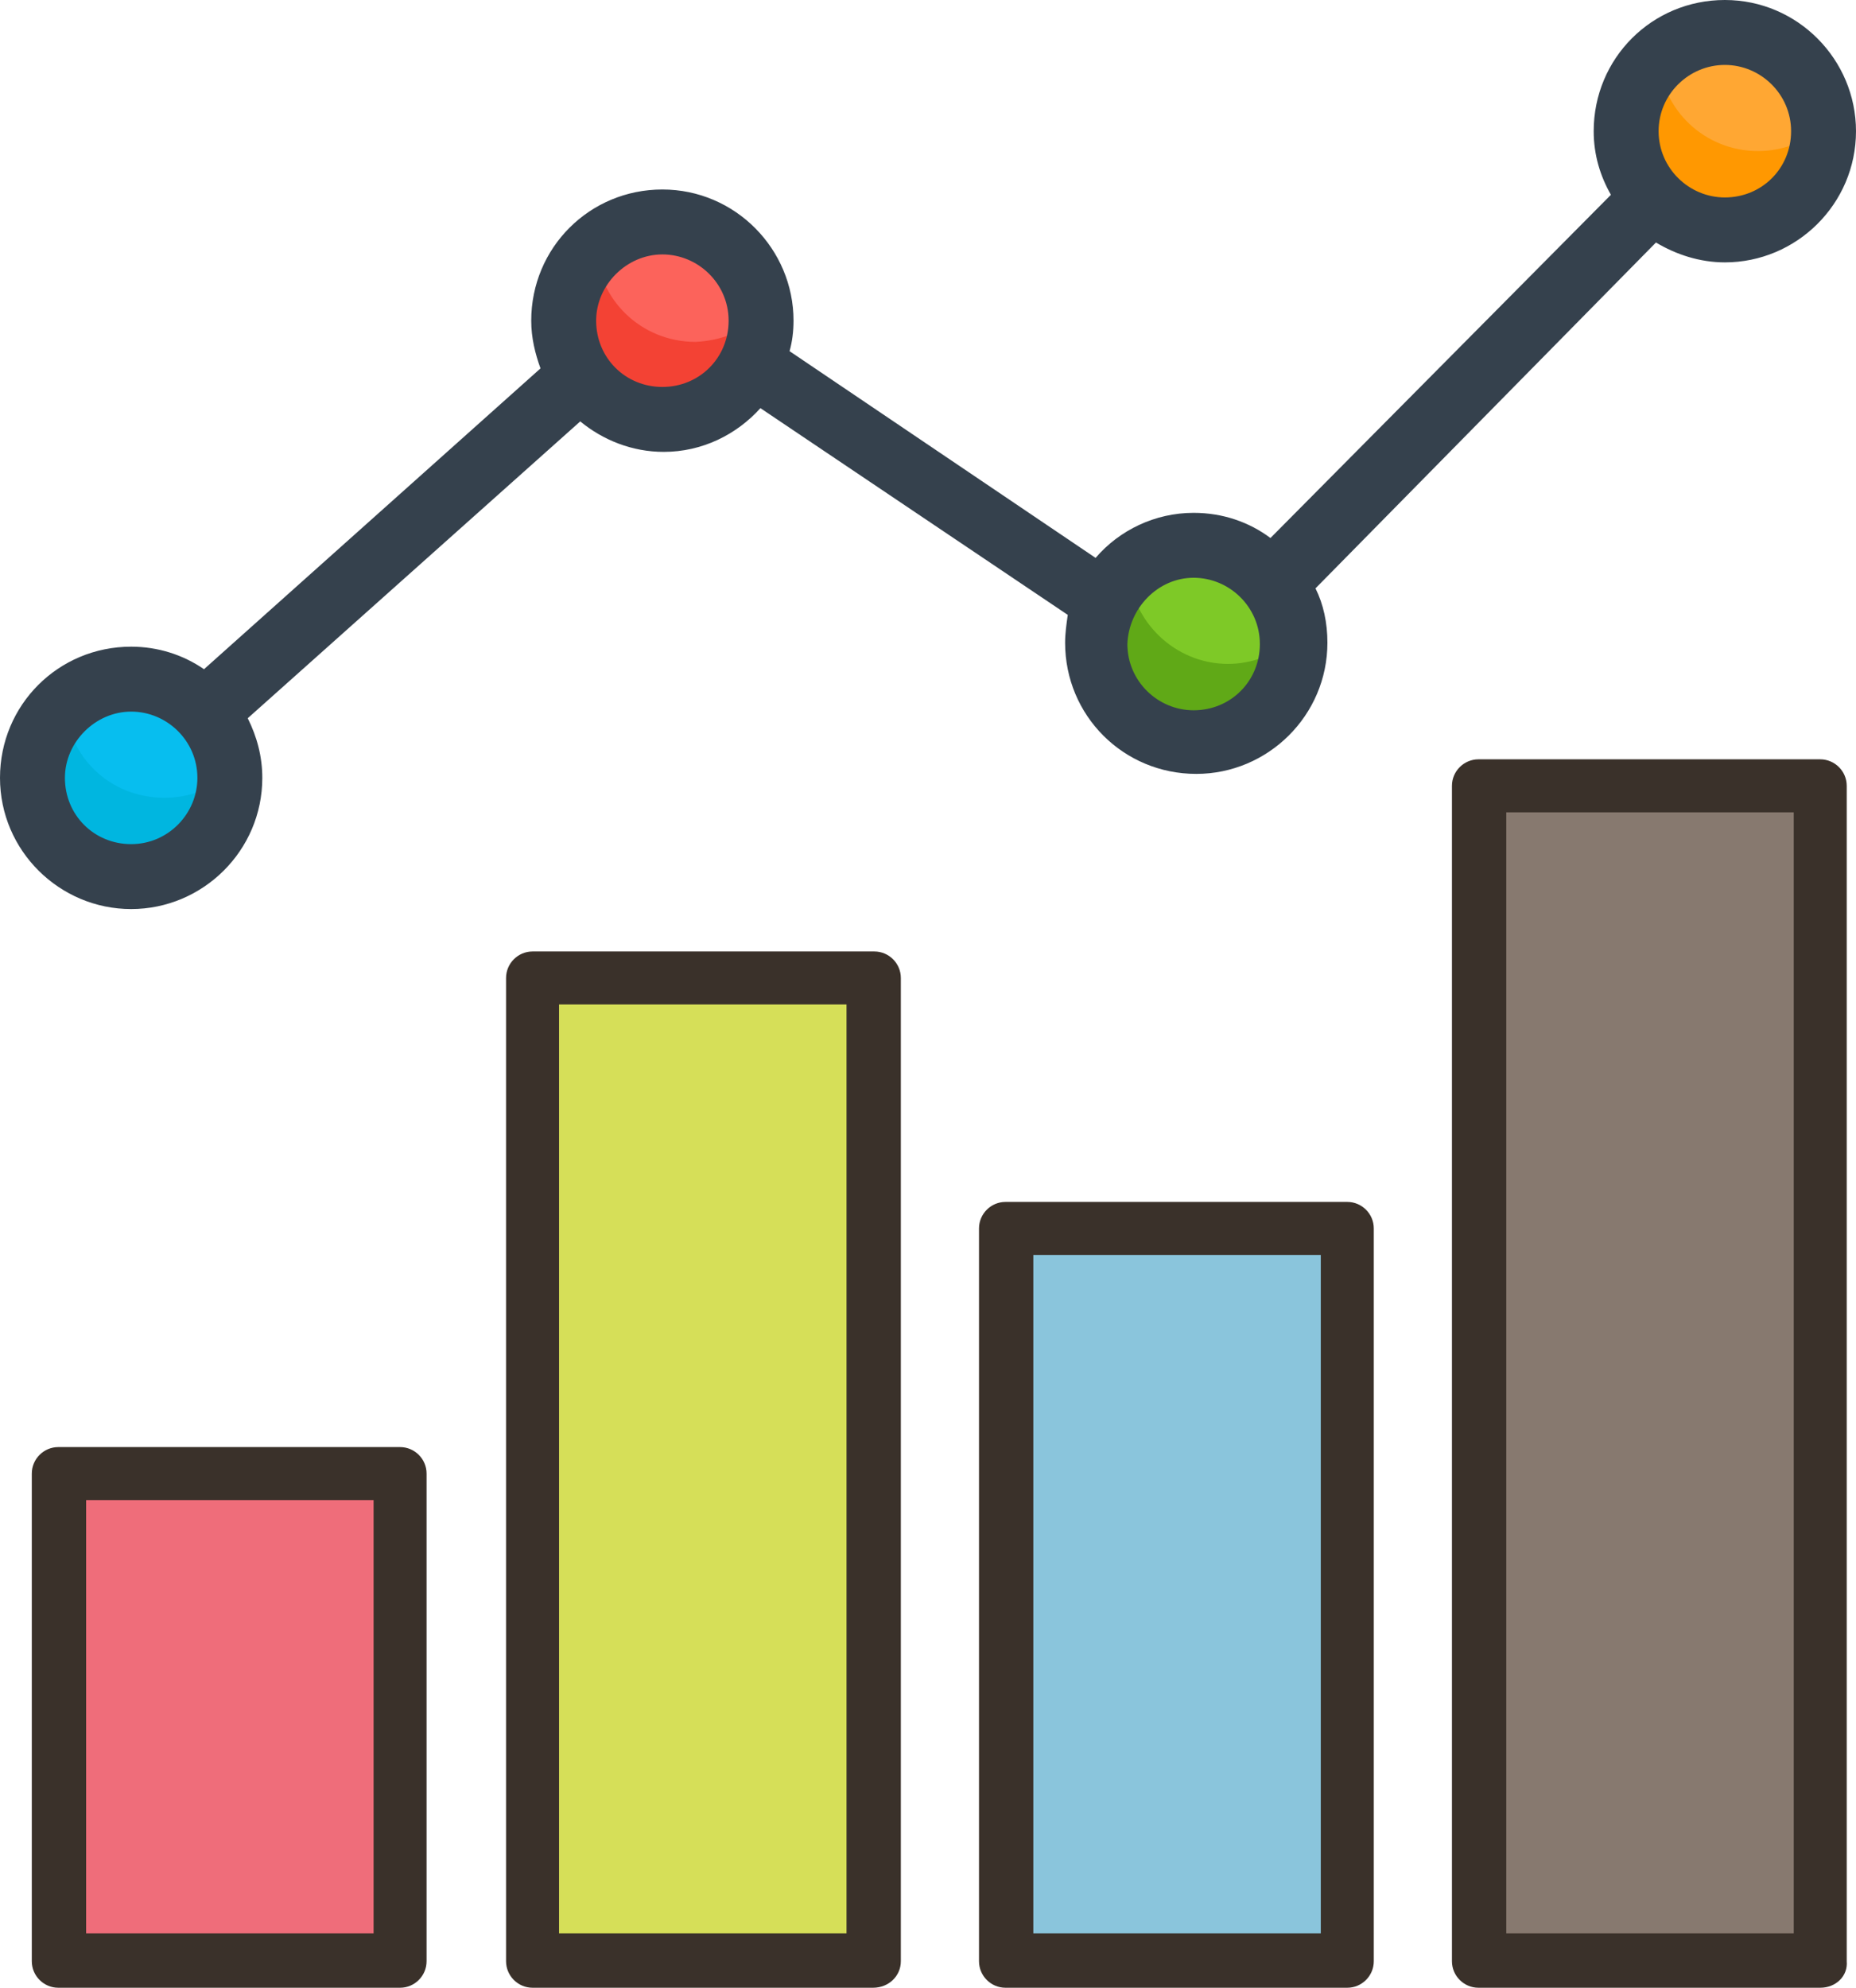 <?xml version="1.0" encoding="utf-8"?>
<!-- Generator: Adobe Illustrator 25.0.0, SVG Export Plug-In . SVG Version: 6.00 Build 0)  -->
<svg version="1.1" id="Layer_1" xmlns="http://www.w3.org/2000/svg" xmlns:xlink="http://www.w3.org/1999/xlink" x="0px" y="0px"
	 viewBox="0 0 140.1 150" style="enable-background:new 0 0 140.1 150;" xml:space="preserve">
<style type="text/css">
	.st0{fill:#07BEEF;}
	.st1{fill:#FC635B;}
	.st2{fill:#7EC927;}
	.st3{fill:#FFA733;}
	.st4{fill:#00B6E0;}
	.st5{fill:#F34234;}
	.st6{fill:#60A917;}
	.st7{fill:#FF9801;}
	.st8{fill:#35414D;}
	.st9{fill:#EF6D7A;}
	.st10{fill:#3A312A;}
	.st11{fill:#D6DF58;}
	.st12{fill:#8AC5DC;}
	.st13{fill:#87796F;}
</style>
<g>
	<g>
		<path class="st0" d="M17.3,58.7c0,4.1-3.3,7.5-7.4,7.5s-7.5-3.3-7.5-7.5c0-4.1,3.3-7.4,7.5-7.4S17.3,54.6,17.3,58.7L17.3,58.7z"/>
		<path class="st1" d="M57.4,24.2c0,4.1-3.3,7.5-7.4,7.5s-7.5-3.3-7.5-7.5c0-4.1,3.3-7.4,7.5-7.4S57.4,20.1,57.4,24.2z"/>
		<path class="st2" d="M97.6,48.6c0,4.1-3.3,7.5-7.4,7.5c-4.1,0-7.5-3.3-7.5-7.5c0-4.1,3.3-7.4,7.5-7.4
			C94.3,41.2,97.6,44.5,97.6,48.6L97.6,48.6z"/>
		<path class="st3" d="M137.7,9.9c0,4.1-3.3,7.5-7.4,7.5c-4.1,0-7.5-3.3-7.5-7.5c0-4.1,3.3-7.4,7.5-7.4
			C134.3,2.5,137.7,5.8,137.7,9.9z"/>
		<path class="st4" d="M17.3,58.4v0.3c0,4.1-3.3,7.5-7.4,7.5s-7.5-3.3-7.5-7.5c0-2.2,1-4.2,2.5-5.6c0.2,4,3.4,7.1,7.5,7.1
			C14.4,60.2,16,59.5,17.3,58.4z"/>
		<path class="st5" d="M57.4,23.9v0.3c0,4.1-3.3,7.5-7.4,7.5c-4.1,0-7.5-3.3-7.5-7.5c0-2.3,1-4.2,2.5-5.6c0.1,4,3.4,7.2,7.5,7.2
			C54.5,25.7,56.1,25,57.4,23.9L57.4,23.9z"/>
		<path class="st6" d="M97.6,48.3v0.3c0,4.1-3.3,7.5-7.4,7.5c-4.1,0-7.5-3.3-7.5-7.5c0-2.3,1-4.2,2.5-5.6c0.2,3.9,3.5,7.1,7.5,7.1
			C94.5,50.1,96.3,49.4,97.6,48.3L97.6,48.3z"/>
		<path class="st7" d="M137.6,9.6v0.3c0,4.1-3.3,7.5-7.4,7.5c-4.1,0-7.5-3.3-7.5-7.5c0-2.2,1-4.2,2.5-5.6c0.2,4,3.5,7.1,7.5,7.1
			C134.6,11.4,136.3,10.7,137.6,9.6z"/>
		<path class="st8" d="M9.9,68.6c5.4,0,9.9-4.4,9.9-9.9c0-1.6-0.4-3.1-1.1-4.5l25.1-22.4c1.7,1.4,3.9,2.3,6.3,2.3
			c2.9,0,5.5-1.3,7.3-3.3l23.2,15.6c-0.1,0.7-0.2,1.4-0.2,2.1c0,5.5,4.4,9.9,9.9,9.9c5.4,0,9.9-4.4,9.9-9.9c0-1.5-0.3-2.9-0.9-4.1
			L125,18.3c1.5,0.9,3.3,1.5,5.2,1.5c5.4,0,9.9-4.4,9.9-9.9c0-5.4-4.4-9.9-9.9-9.9c-5.5,0-9.9,4.4-9.9,9.9c0,1.8,0.5,3.4,1.3,4.8
			L95.9,40.6c-1.6-1.2-3.6-1.9-5.8-1.9c-2.9,0-5.6,1.3-7.4,3.4L59.6,26.5c0.2-0.7,0.3-1.5,0.3-2.3c0-5.4-4.4-9.9-9.9-9.9
			c-5.5,0-9.9,4.4-9.9,9.9c0,1.3,0.3,2.5,0.7,3.6L15.4,50.5c-1.6-1.1-3.5-1.7-5.5-1.7c-5.5,0-9.9,4.4-9.9,9.9
			C0,64.2,4.5,68.6,9.9,68.6z M130.2,4.9c2.7,0,5,2.2,5,5s-2.2,5-5,5c-2.7,0-5-2.2-5-5S127.5,4.9,130.2,4.9z M90.1,43.6
			c2.7,0,5,2.2,5,5s-2.2,5-5,5c-2.7,0-5-2.2-5-5C85.2,45.9,87.4,43.6,90.1,43.6L90.1,43.6z M50,19.2c2.7,0,5,2.2,5,5s-2.2,5-5,5
			s-5-2.2-5-5C45,21.5,47.3,19.2,50,19.2L50,19.2z M9.9,53.7c2.7,0,5,2.2,5,5c0,2.7-2.2,5-5,5s-5-2.2-5-5C4.9,56,7.2,53.7,9.9,53.7
			L9.9,53.7z"/>
	</g>
	<g>
		<path class="st9" d="M4.4,111.1h25.8V148H4.4L4.4,111.1z"/>
		<path class="st10" d="M30.2,150H4.4c-1.1,0-2-0.9-2-2v-36.8c0-1.1,0.9-2,2-2h25.8c1.1,0,2,0.9,2,2V148
			C32.2,149.1,31.3,150,30.2,150z M6.5,145.9h21.7v-32.7H6.5L6.5,145.9z"/>
		<path class="st11" d="M40.2,73.8h25.8V148H40.2V73.8z"/>
		<path class="st10" d="M65.9,150H40.2c-1.1,0-2-0.9-2-2V73.8c0-1.1,0.9-2,2-2h25.8c1.1,0,2,0.9,2,2V148C68,149.1,67.1,150,65.9,150
			z M42.2,145.9h21.7V75.8H42.2V145.9z"/>
		<path class="st12" d="M75.9,92.7h25.8V148H75.9V92.7z"/>
		<path class="st10" d="M101.7,150H75.9c-1.1,0-2-0.9-2-2V92.7c0-1.1,0.9-2,2-2h25.8c1.1,0,2,0.9,2,2V148
			C103.7,149.1,102.8,150,101.7,150z M78,145.9h21.7V94.7H78V145.9z"/>
		<path class="st13" d="M111.7,59.3h25.8V148h-25.8V59.3z"/>
		<path class="st10" d="M137.4,150h-25.8c-1.1,0-2-0.9-2-2V59.3c0-1.1,0.9-2,2-2h25.8c1.1,0,2,0.9,2,2V148
			C139.5,149.1,138.6,150,137.4,150L137.4,150z M113.7,145.9h21.7V61.3h-21.7V145.9z"/>
	</g>
</g>
</svg>

